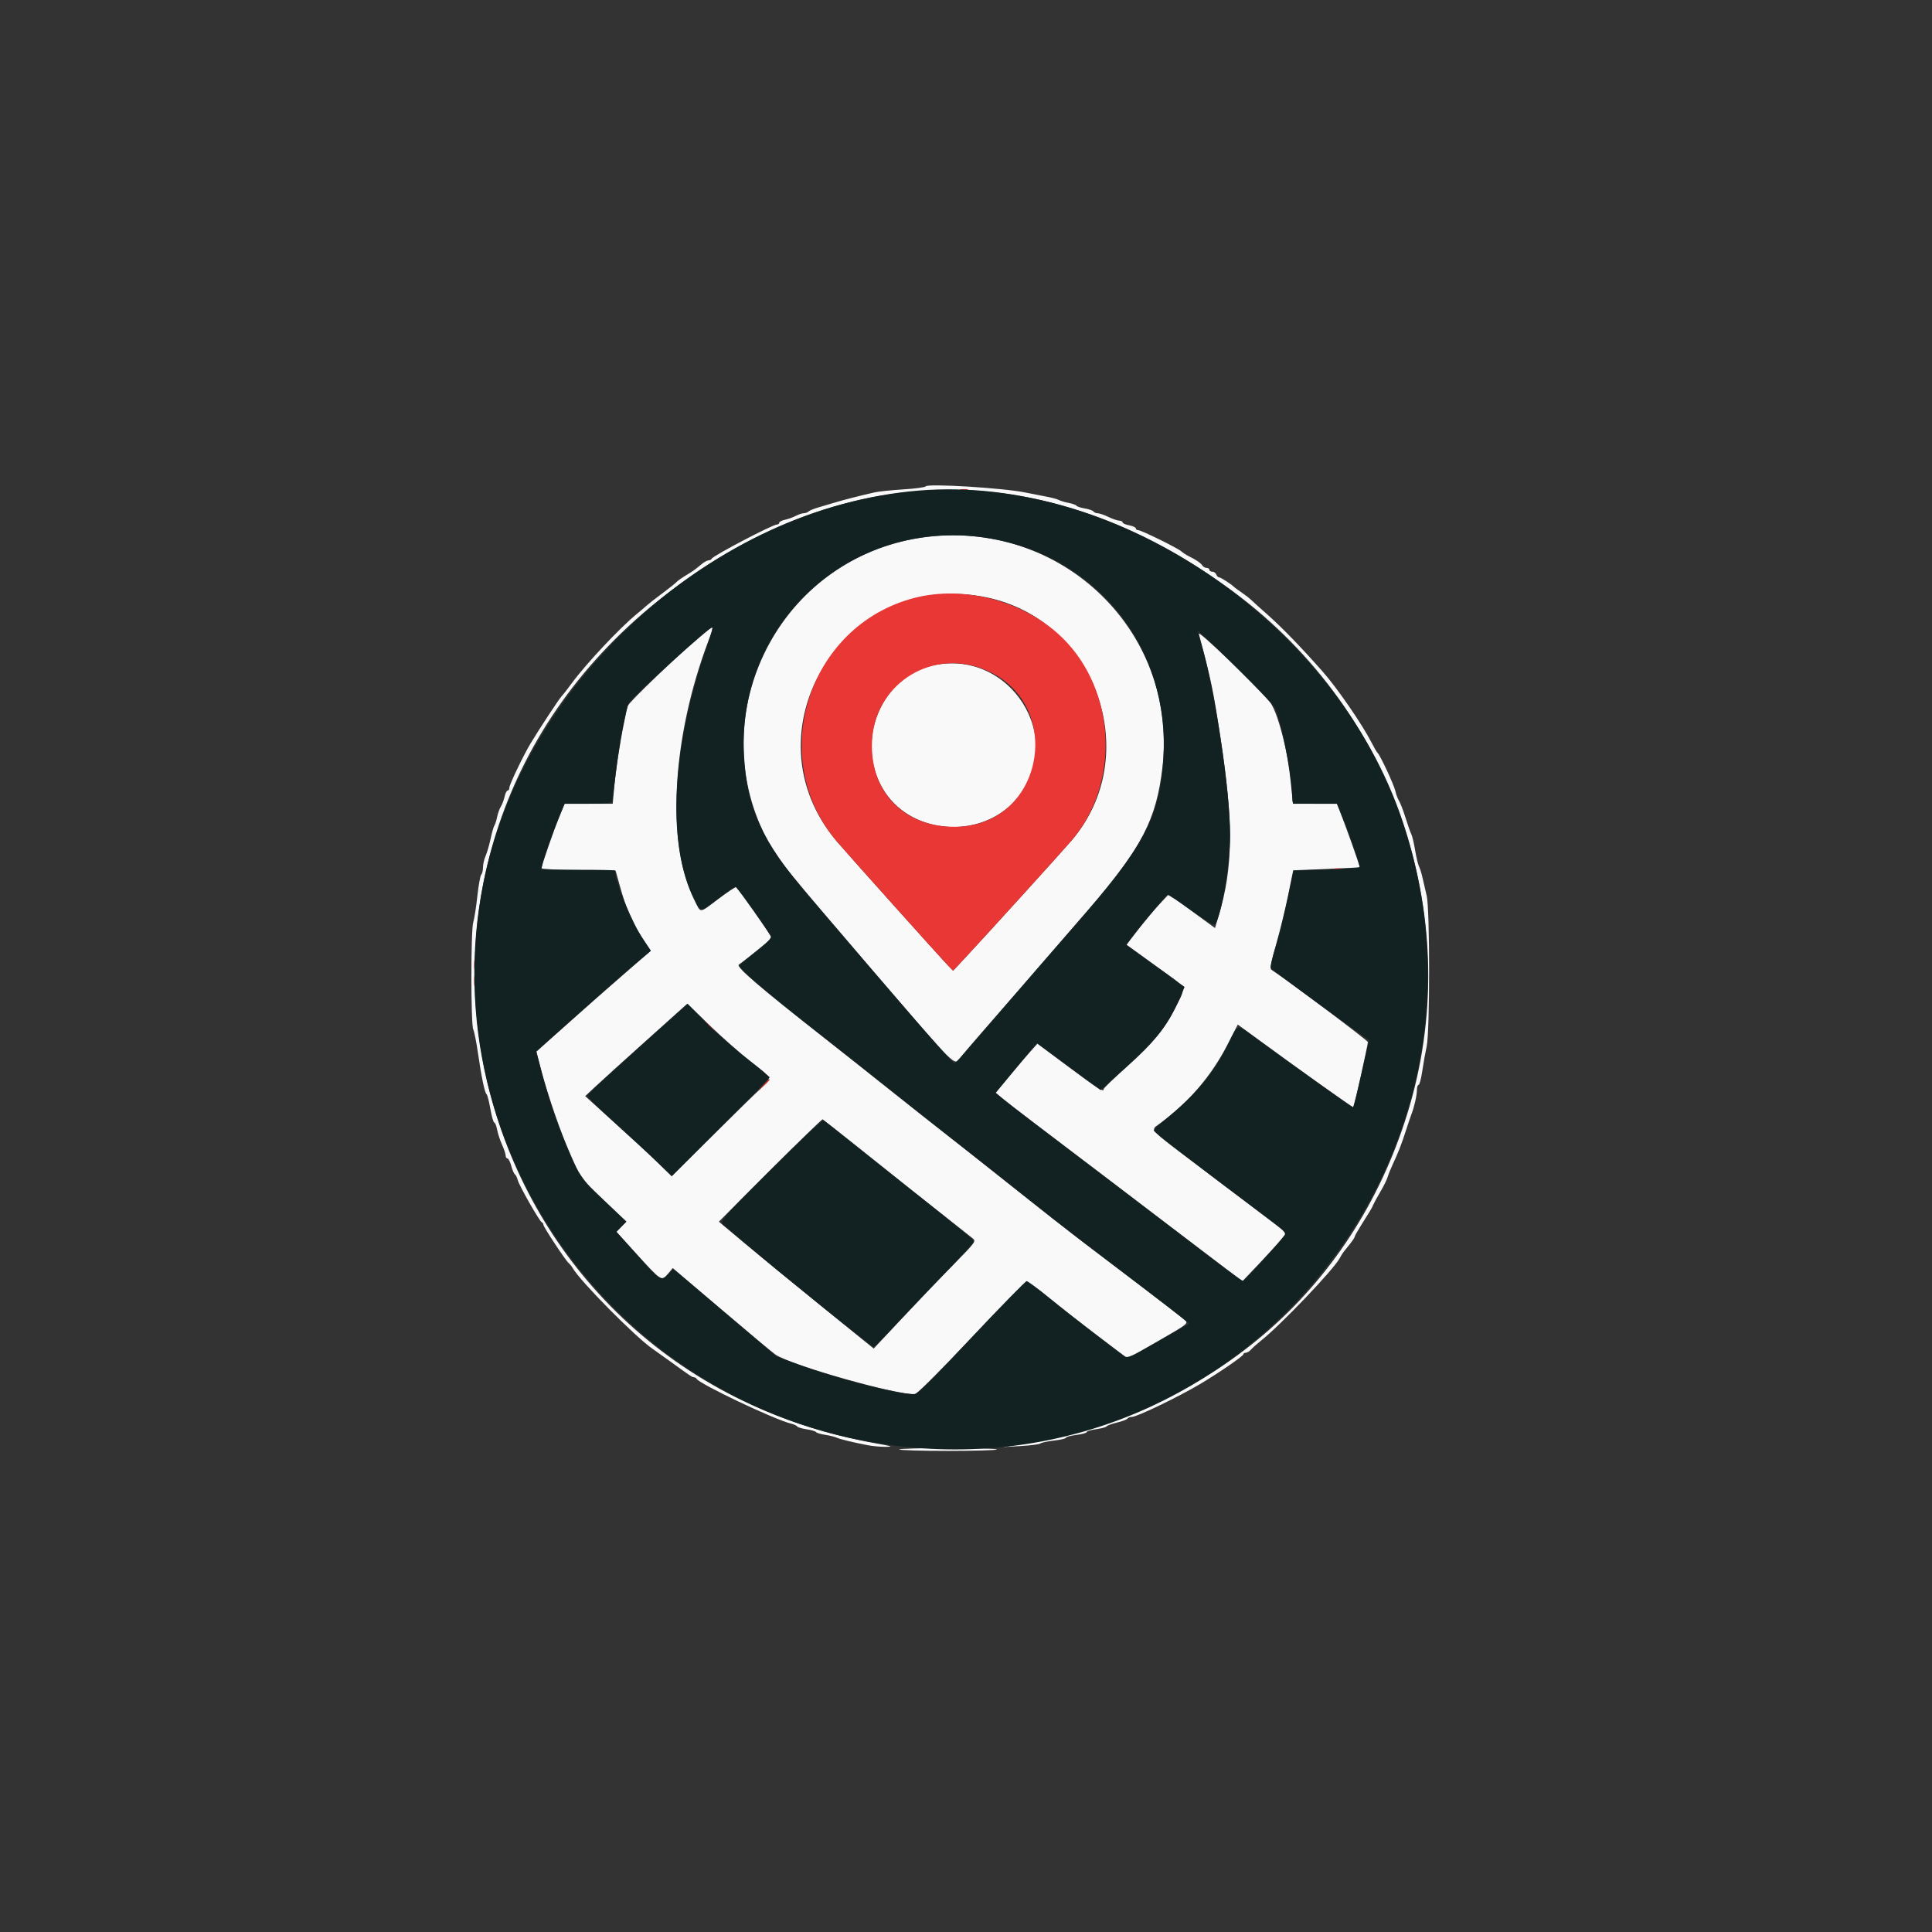 <svg id="svg" version="1.1" xmlns="http://www.w3.org/2000/svg" xmlns:xlink="http://www.w3.org/1999/xlink" width="400" height="400" viewBox="0, 0, 400,400"><rect x="0" y="0" width="400" height="400" fill="#333333" stroke="none"/><g id="svgg"><path id="path0" d="M191.653 100.699 C 191.533 100.892,189.451 101.173,187.026 101.322 C 184.601 101.471,181.914 101.752,181.055 101.947 C 178.024 102.634,174.783 103.462,172.852 104.043 C 171.777 104.366,170.195 104.836,169.336 105.086 C 168.477 105.336,167.606 105.701,167.402 105.896 C 167.198 106.091,166.759 106.251,166.426 106.252 C 166.093 106.254,165.349 106.501,164.772 106.802 C 164.196 107.102,163.185 107.467,162.526 107.611 C 161.867 107.756,161.328 108.036,161.328 108.234 C 161.328 108.432,161.108 108.596,160.840 108.599 C 159.921 108.610,147.568 115.092,147.331 115.688 C 147.259 115.868,146.978 116.016,146.707 116.016 C 146.435 116.016,145.791 116.364,145.275 116.790 C 143.684 118.101,143.599 118.162,141.992 119.137 C 141.133 119.658,140.254 120.284,140.039 120.529 C 139.824 120.773,138.506 121.822,137.109 122.861 C 135.713 123.899,134.269 125.025,133.901 125.363 C 133.533 125.700,132.589 126.504,131.802 127.148 C 128.290 130.026,121.304 137.467,118.418 141.406 C 117.552 142.588,116.591 143.818,116.281 144.141 C 115.745 144.699,111.591 151.014,109.857 153.906 C 108.339 156.438,105.469 162.418,105.469 163.048 C 105.469 163.391,105.307 163.672,105.109 163.672 C 104.911 163.672,104.625 164.241,104.472 164.936 C 104.319 165.631,103.971 166.554,103.698 166.986 C 103.425 167.419,103.076 168.389,102.923 169.141 C 102.770 169.893,102.518 170.684,102.364 170.898 C 102.210 171.113,101.858 172.344,101.581 173.633 C 101.304 174.922,100.835 176.530,100.539 177.207 C 100.243 177.884,100.000 178.948,100.000 179.571 C 100.000 180.194,99.837 180.870,99.637 181.074 C 99.438 181.278,99.074 183.291,98.829 185.547 C 98.585 187.803,98.201 190.241,97.978 190.965 C 97.466 192.624,97.472 212.170,97.985 213.155 C 98.189 213.547,98.623 215.713,98.949 217.969 C 99.676 222.995,100.367 226.300,100.746 226.561 C 100.903 226.669,101.254 228.032,101.527 229.590 C 101.801 231.147,102.164 232.422,102.336 232.422 C 102.507 232.422,102.771 233.081,102.922 233.887 C 103.072 234.692,103.531 236.089,103.942 236.990 C 104.352 237.892,104.687 238.902,104.688 239.236 C 104.688 239.570,104.857 239.844,105.063 239.844 C 105.270 239.844,105.626 240.539,105.855 241.390 C 106.084 242.240,106.423 243.029,106.608 243.144 C 106.793 243.258,107.052 243.779,107.183 244.300 C 107.469 245.442,111.701 252.875,112.170 253.060 C 112.351 253.132,112.500 253.358,112.500 253.563 C 112.500 254.015,117.090 260.972,117.752 261.523 C 118.010 261.738,118.384 262.203,118.583 262.556 C 120.092 265.232,131.743 276.999,135.159 279.297 C 135.638 279.619,137.118 280.674,138.450 281.641 C 142.872 284.853,143.325 285.156,143.702 285.156 C 143.907 285.156,144.134 285.288,144.206 285.449 C 144.655 286.461,160.348 293.917,163.773 294.747 C 164.366 294.891,164.941 295.155,165.052 295.333 C 165.162 295.512,166.042 295.776,167.006 295.921 C 167.971 296.066,168.846 296.324,168.952 296.495 C 169.058 296.667,169.891 296.920,170.803 297.058 C 171.715 297.197,172.813 297.465,173.242 297.656 C 174.030 298.004,176.447 298.591,179.688 299.221 C 180.654 299.409,182.324 299.559,183.398 299.554 C 185.031 299.547,184.711 299.431,181.445 298.851 C 95.983 283.652,68.693 178.625,136.133 124.469 C 173.546 94.425,216.650 93.735,255.435 122.559 C 289.277 147.708,303.670 191.033,291.349 230.664 C 279.892 267.519,250.411 292.643,211.133 299.026 L 207.617 299.597 211.312 299.388 C 213.345 299.273,215.191 299.031,215.414 298.851 C 215.637 298.672,216.919 298.400,218.262 298.247 C 219.604 298.095,220.703 297.832,220.703 297.663 C 220.703 297.494,221.670 297.235,222.852 297.087 C 224.033 296.940,225.000 296.672,225.000 296.493 C 225.000 296.314,225.879 296.046,226.953 295.898 C 228.027 295.751,228.993 295.488,229.100 295.315 C 229.207 295.142,230.174 294.789,231.250 294.531 C 232.326 294.273,233.303 293.904,233.423 293.711 C 233.542 293.517,233.953 293.359,234.336 293.359 C 235.383 293.359,243.932 289.243,248.429 286.574 C 252.296 284.279,257.422 280.759,257.422 280.398 C 257.422 280.222,257.646 280.078,257.921 280.078 C 258.196 280.078,258.693 279.771,259.027 279.395 C 259.361 279.019,260.299 278.184,261.113 277.539 C 265.141 274.348,276.104 262.863,277.358 260.521 C 277.623 260.025,277.989 259.433,278.172 259.204 C 278.354 258.976,278.946 258.236,279.486 257.561 C 280.027 256.885,280.469 256.212,280.469 256.064 C 280.469 255.917,281.042 254.888,281.743 253.777 C 283.818 250.489,283.971 250.231,284.330 249.411 C 284.520 248.980,285.202 247.732,285.847 246.638 C 286.491 245.545,287.141 244.228,287.289 243.712 C 287.438 243.196,287.887 242.070,288.287 241.211 C 289.542 238.514,290.136 236.999,291.043 234.180 C 291.527 232.676,292.062 231.094,292.232 230.664 C 292.799 229.230,293.355 226.770,293.357 225.684 C 293.358 225.093,293.515 224.609,293.704 224.609 C 293.894 224.609,294.235 223.335,294.463 221.777 C 294.691 220.220,295.104 217.891,295.382 216.602 C 296.053 213.488,296.052 188.165,295.380 185.449 C 295.128 184.429,294.753 182.811,294.547 181.855 C 294.340 180.899,294.004 179.801,293.800 179.414 C 293.596 179.027,293.231 177.511,292.989 176.045 C 292.746 174.578,292.394 173.084,292.205 172.724 C 292.017 172.365,291.478 170.840,291.008 169.336 C 290.538 167.832,289.931 166.247,289.659 165.815 C 289.387 165.382,289.037 164.443,288.880 163.728 C 288.598 162.446,285.693 156.238,285.198 155.859 C 285.057 155.752,284.480 154.758,283.916 153.652 C 282.049 149.990,276.860 142.457,273.889 139.095 C 269.305 133.907,265.377 129.857,262.305 127.148 C 260.842 125.859,259.365 124.528,259.022 124.190 C 258.679 123.853,257.783 123.158,257.031 122.647 C 256.279 122.136,255.576 121.621,255.469 121.503 C 254.999 120.988,252.733 119.531,252.401 119.531 C 252.201 119.531,251.936 119.268,251.812 118.945 C 251.688 118.623,251.318 118.359,250.989 118.359 C 250.660 118.359,250.391 118.184,250.391 117.969 C 250.391 117.754,250.136 117.578,249.824 117.578 C 249.513 117.578,249.117 117.358,248.945 117.090 C 248.608 116.562,247.640 115.900,246.094 115.138 C 245.557 114.874,244.886 114.437,244.604 114.167 C 243.922 113.516,236.299 109.766,235.658 109.766 C 235.382 109.766,235.156 109.598,235.156 109.393 C 235.156 109.188,234.541 108.904,233.789 108.763 C 233.037 108.622,232.422 108.351,232.422 108.160 C 232.422 107.969,232.114 107.807,231.738 107.799 C 231.362 107.792,230.352 107.446,229.492 107.031 C 228.633 106.616,227.632 106.271,227.269 106.263 C 226.906 106.256,226.509 106.090,226.388 105.893 C 226.267 105.697,225.466 105.418,224.609 105.273 C 223.752 105.129,222.964 104.870,222.858 104.698 C 222.752 104.526,222.026 104.266,221.245 104.119 C 220.465 103.973,219.540 103.697,219.190 103.507 C 218.841 103.317,217.588 102.986,216.406 102.773 C 215.225 102.559,213.359 102.196,212.260 101.966 C 207.832 101.037,192.044 100.066,191.653 100.699 M189.318 111.561 C 160.510 116.766,145.138 148.934,159.215 174.558 C 161.080 177.952,162.669 179.902,181.055 201.346 C 198.376 221.548,197.553 220.738,198.910 218.914 C 199.402 218.252,201.409 215.879,203.371 213.641 C 207.231 209.235,216.311 198.769,225.503 188.130 C 236.389 175.531,239.412 169.693,240.675 158.828 C 244.031 129.956,218.346 106.317,189.318 111.561 M204.213 123.668 C 227.103 128.396,236.917 156.531,221.801 174.089 C 219.589 176.659,204.143 193.679,199.882 198.242 L 197.329 200.977 196.380 200.000 C 194.862 198.438,175.810 177.190,173.340 174.304 C 153.927 151.625,174.691 117.570,204.213 123.668 M145.673 131.145 C 140.646 135.373,130.048 145.513,129.901 146.236 C 129.808 146.695,129.460 148.389,129.129 150.000 C 128.301 154.032,127.444 159.759,127.127 163.379 L 126.861 166.406 121.871 166.406 L 116.880 166.406 115.814 169.043 C 114.648 171.925,112.109 179.267,112.109 179.756 C 112.109 179.924,115.563 180.109,119.785 180.168 L 127.460 180.273 128.329 183.398 C 129.677 188.243,130.740 190.733,132.820 193.919 L 134.738 196.856 130.943 200.140 C 126.705 203.807,120.834 208.984,114.953 214.242 L 111.038 217.742 111.974 221.273 C 113.514 227.084,116.006 234.278,118.205 239.258 L 120.275 243.945 124.988 248.439 L 129.702 252.933 128.656 253.979 L 127.611 255.024 131.634 259.446 C 136.959 265.297,136.972 265.306,138.264 263.759 L 139.285 262.536 149.405 271.138 C 154.971 275.870,159.974 280.052,160.524 280.432 C 163.797 282.694,186.421 289.075,189.489 288.600 C 189.941 288.530,195.002 283.461,201.117 276.953 C 207.072 270.615,212.238 265.430,212.596 265.430 C 212.954 265.430,214.969 266.846,217.073 268.577 C 219.177 270.308,223.728 273.872,227.185 276.497 L 233.472 281.268 239.778 277.652 C 245.697 274.257,246.042 273.995,245.405 273.389 C 245.032 273.034,241.387 270.208,237.305 267.109 C 233.223 264.010,227.598 259.738,224.805 257.617 C 222.012 255.495,215.068 250.052,209.375 245.522 C 203.682 240.991,197.441 236.062,195.508 234.567 C 193.574 233.072,188.463 229.034,184.149 225.593 C 179.836 222.152,173.859 217.416,170.868 215.069 C 157.217 204.358,152.320 200.158,152.957 199.709 C 154.822 198.395,159.766 194.382,159.766 194.183 C 159.766 193.820,152.729 183.809,152.385 183.683 C 152.226 183.624,150.576 184.723,148.718 186.124 C 144.663 189.183,145.175 189.151,143.800 186.426 C 137.887 174.699,139.056 152.792,146.671 132.665 C 147.907 129.397,147.852 129.313,145.673 131.145 M248.212 131.250 C 250.703 140.555,251.182 142.853,252.692 152.734 C 255.393 170.415,255.305 179.628,252.337 189.529 L 251.553 192.145 246.773 188.641 L 241.992 185.137 240.039 187.219 C 238.965 188.364,236.995 190.716,235.663 192.446 L 233.240 195.592 239.263 199.954 C 246.093 204.900,245.684 203.983,243.231 208.848 C 241.078 213.117,238.672 216.035,233.423 220.743 C 230.724 223.163,228.516 225.287,228.516 225.463 C 228.516 226.191,227.497 225.552,221.299 220.935 L 214.793 216.088 213.328 217.712 C 212.522 218.605,210.578 220.889,209.009 222.788 L 206.154 226.240 207.639 227.475 C 208.456 228.155,211.334 230.385,214.035 232.432 C 226.596 241.951,232.507 246.443,241.016 252.938 C 246.064 256.792,251.777 261.141,253.711 262.602 L 257.227 265.259 260.681 261.634 C 262.581 259.639,264.633 257.384,265.241 256.622 L 266.347 255.236 261.005 251.178 C 258.068 248.946,251.841 244.232,247.168 240.703 C 237.820 233.643,238.156 234.012,239.941 232.748 C 245.795 228.604,250.756 222.854,254.119 216.315 L 256.275 212.123 259.681 214.619 C 268.806 221.309,280.130 229.371,280.221 229.244 C 280.387 229.014,283.211 216.255,283.207 215.754 C 283.204 215.423,267.132 203.373,263.161 200.725 C 262.934 200.574,263.356 198.475,264.222 195.452 C 265.013 192.690,266.129 188.125,266.702 185.309 L 267.744 180.189 274.586 179.914 C 278.349 179.764,281.472 179.595,281.527 179.541 C 281.621 179.447,278.402 170.426,277.294 167.676 L 276.782 166.406 272.180 166.406 C 268.297 166.406,267.578 166.312,267.578 165.805 C 267.578 159.538,264.864 147.663,262.903 145.350 C 259.593 141.446,247.951 130.271,248.212 131.250 M192.773 137.865 C 181.927 140.503,176.850 154.455,183.249 164.038 C 189.195 172.943,203.231 173.716,210.367 165.533 C 221.221 153.085,209.030 133.912,192.773 137.865 M155.373 219.727 C 160.001 223.341,159.946 223.197,157.520 225.367 C 156.499 226.279,151.930 230.741,147.366 235.283 L 139.069 243.541 136.234 240.778 C 134.674 239.258,130.643 235.523,127.276 232.477 L 121.154 226.940 123.175 225.049 C 124.286 224.008,129.045 219.701,133.750 215.478 L 142.305 207.799 146.838 212.200 C 149.332 214.621,153.172 218.008,155.373 219.727 M177.344 237.279 C 181.104 240.272,186.289 244.409,188.867 246.473 C 191.445 248.536,195.116 251.448,197.024 252.944 C 198.932 254.440,200.865 255.965,201.321 256.333 C 202.141 256.995,202.105 257.045,197.234 261.997 C 194.531 264.744,189.749 269.740,186.607 273.099 L 180.896 279.207 170.216 270.560 C 164.343 265.805,157.128 259.893,154.184 257.423 L 148.832 252.931 159.472 242.285 C 165.325 236.430,170.202 231.684,170.311 231.738 C 170.420 231.792,173.585 234.285,177.344 237.279 M186.193 300.098 C 186.293 300.259,190.836 300.391,196.289 300.391 C 201.742 300.391,206.285 300.259,206.385 300.098 C 206.484 299.937,201.941 299.805,196.289 299.805 C 190.637 299.805,186.093 299.937,186.193 300.098 " stroke="none" fill="#faf9f9" fill-rule="evenodd"></path><path id="path1" d="M198.926 101.441 C 199.302 101.539,199.917 101.539,200.293 101.441 C 200.669 101.343,200.361 101.263,199.609 101.263 C 198.857 101.263,198.550 101.343,198.926 101.441 M189.211 123.819 C 167.172 129.597,158.549 157.025,173.340 174.304 C 175.810 177.190,194.862 198.438,196.380 200.000 L 197.329 200.977 199.882 198.242 C 204.143 193.679,219.589 176.659,221.801 174.089 C 231.929 162.325,231.128 143.089,220.055 132.154 C 212.299 124.495,199.660 121.079,189.211 123.819 M202.862 138.258 C 220.851 144.447,216.628 171.138,197.653 171.180 C 187.140 171.202,180.115 163.953,180.538 153.516 C 181.000 142.127,192.085 134.550,202.862 138.258 M276.270 179.957 C 276.646 180.055,277.261 180.055,277.637 179.957 C 278.013 179.859,277.705 179.778,276.953 179.778 C 276.201 179.778,275.894 179.859,276.270 179.957 M98.145 199.805 C 98.150 200.664,98.230 200.970,98.323 200.484 C 98.417 199.998,98.413 199.295,98.315 198.921 C 98.217 198.548,98.141 198.945,98.145 199.805 M98.153 203.125 C 98.153 204.092,98.229 204.487,98.323 204.004 C 98.416 203.521,98.416 202.729,98.323 202.246 C 98.229 201.763,98.153 202.158,98.153 203.125 M146.875 212.695 C 147.604 213.447,148.288 214.063,148.395 214.063 C 148.503 214.063,147.994 213.447,147.266 212.695 C 146.537 211.943,145.853 211.328,145.745 211.328 C 145.638 211.328,146.146 211.943,146.875 212.695 M157.983 224.707 L 156.836 225.977 158.105 224.829 C 159.289 223.760,159.555 223.438,159.253 223.438 C 159.186 223.438,158.614 224.009,157.983 224.707 " stroke="none" fill="#e93735" fill-rule="evenodd"></path><path id="path2" d="M190.234 101.565 C 147.947 105.051,108.363 140.792,100.034 183.008 C 89.029 238.794,128.991 292.824,186.130 299.415 C 257.612 307.659,313.288 238.596,290.405 170.065 C 276.753 129.178,231.409 98.171,190.234 101.565 M205.125 111.512 C 227.429 115.424,242.250 134.326,240.868 157.099 C 240.134 169.191,236.918 175.213,222.236 191.992 C 218.100 196.719,212.073 203.662,208.842 207.422 C 199.311 218.514,197.888 220.117,197.581 220.117 C 197.184 220.117,186.665 208.034,167.367 185.411 C 157.699 174.076,154.594 167.288,154.031 156.250 C 152.599 128.195,177.239 106.621,205.125 111.512 M146.286 134.038 C 139.196 154.368,138.058 174.027,143.321 185.244 C 145.123 189.084,144.783 189.026,148.588 186.156 C 150.456 184.747,152.120 183.594,152.285 183.594 C 152.601 183.594,159.224 192.903,159.595 193.868 C 159.738 194.241,158.683 195.312,156.468 197.041 C 154.629 198.477,153.125 199.802,153.125 199.985 C 153.125 200.656,158.722 205.456,167.945 212.695 C 173.146 216.777,181.484 223.369,186.474 227.344 C 191.464 231.318,198.350 236.767,201.777 239.453 C 205.204 242.138,210.205 246.104,212.891 248.267 C 215.576 250.429,220.234 254.074,223.242 256.366 C 226.250 258.659,231.963 263.012,235.938 266.041 C 239.912 269.070,243.844 272.108,244.675 272.794 L 246.186 274.039 239.854 277.668 C 234.264 280.872,233.437 281.238,232.794 280.785 C 230.276 279.013,220.626 271.548,217.125 268.664 C 214.835 266.778,212.779 265.234,212.557 265.234 C 212.334 265.234,207.205 270.508,201.159 276.953 C 192.723 285.946,189.949 288.672,189.237 288.672 C 185.937 288.672,173.137 285.389,165.492 282.582 L 160.742 280.838 151.758 273.194 C 146.816 268.990,142.020 264.926,141.099 264.162 L 139.424 262.773 138.343 263.808 C 136.788 265.298,136.816 265.315,132.012 259.940 L 127.629 255.035 128.644 253.976 L 129.659 252.916 125.165 248.680 C 120.272 244.068,119.725 243.232,116.625 235.624 C 114.872 231.324,113.116 225.879,111.795 220.655 L 111.042 217.676 115.134 214.014 C 123.049 206.930,128.352 202.259,131.536 199.566 L 134.753 196.847 133.242 194.615 C 130.850 191.081,127.344 182.526,127.344 180.223 C 127.344 180.143,123.902 180.078,119.696 180.078 L 112.047 180.078 112.323 178.809 C 112.647 177.316,114.440 172.310,115.891 168.848 L 116.914 166.406 121.751 166.406 C 125.284 166.406,126.625 166.275,126.728 165.918 C 126.806 165.649,127.145 163.057,127.482 160.156 C 128.236 153.664,129.585 146.562,130.270 145.484 C 131.257 143.929,147.210 129.502,147.558 129.850 C 147.635 129.927,147.063 131.812,146.286 134.038 M263.732 146.202 C 264.758 147.612,266.643 156.049,267.233 161.875 L 267.693 166.406 272.252 166.406 L 276.811 166.406 278.053 169.434 C 279.640 173.302,281.686 179.382,281.472 179.595 C 281.382 179.686,278.269 179.875,274.555 180.017 L 267.801 180.273 267.521 181.641 C 266.015 189.004,264.982 193.343,264.007 196.392 C 263.371 198.382,262.952 200.174,263.075 200.374 C 263.281 200.706,271.096 206.491,279.905 212.832 L 283.443 215.379 281.877 222.338 C 281.015 226.165,280.214 229.294,280.097 229.290 C 279.894 229.283,267.181 220.193,260.029 214.941 C 255.920 211.925,256.389 211.828,254.297 216.117 C 251.392 222.071,247.735 226.477,241.406 231.648 C 240.010 232.789,238.867 233.875,238.867 234.062 C 238.867 234.369,248.053 241.438,261.426 251.423 C 265.894 254.760,266.355 255.214,265.915 255.843 C 265.164 256.915,257.649 265.165,257.389 265.202 C 257.123 265.240,253.515 262.560,242.969 254.493 C 238.779 251.289,229.541 244.263,222.438 238.881 C 215.336 233.499,208.757 228.458,207.819 227.679 L 206.114 226.262 209.600 222.059 C 211.517 219.748,213.442 217.427,213.877 216.902 L 214.668 215.948 221.269 220.820 L 227.869 225.692 233.076 221.003 C 239.684 215.054,242.125 211.844,244.654 205.780 L 245.257 204.334 239.225 199.989 L 233.192 195.644 234.072 194.404 C 235.313 192.656,241.413 185.371,241.730 185.259 C 241.874 185.209,244.086 186.668,246.645 188.501 C 250.040 190.934,251.381 191.700,251.607 191.334 C 252.969 189.131,254.682 178.843,254.685 172.849 C 254.690 163.861,251.504 142.666,248.793 133.650 C 248.383 132.285,248.047 130.968,248.047 130.724 C 248.047 130.235,262.471 144.468,263.732 146.202 M132.048 217.104 C 126.374 222.199,121.669 226.562,121.593 226.800 C 121.518 227.039,124.055 229.567,127.232 232.418 C 130.409 235.269,134.377 238.926,136.051 240.545 L 139.095 243.487 149.235 233.375 C 154.812 227.813,159.367 223.170,159.357 223.057 C 159.348 222.944,157.201 221.182,154.588 219.141 C 151.974 217.100,148.155 213.722,146.101 211.635 L 142.366 207.841 132.048 217.104 M159.643 242.115 C 148.258 253.505,148.769 252.854,150.283 254.045 C 150.869 254.506,153.110 256.388,155.264 258.228 C 161.583 263.628,180.516 278.906,180.888 278.906 C 181.029 278.906,183.317 276.577,185.971 273.730 C 188.626 270.884,193.220 266.075,196.180 263.044 C 199.141 260.013,201.563 257.333,201.563 257.088 C 201.563 256.614,200.245 255.517,189.258 246.844 C 185.391 243.791,179.678 239.243,176.563 236.737 C 173.447 234.231,170.712 232.069,170.483 231.933 C 170.255 231.796,165.377 236.378,159.643 242.115 " stroke="none" fill="#122222" fill-rule="evenodd"></path></g></svg>